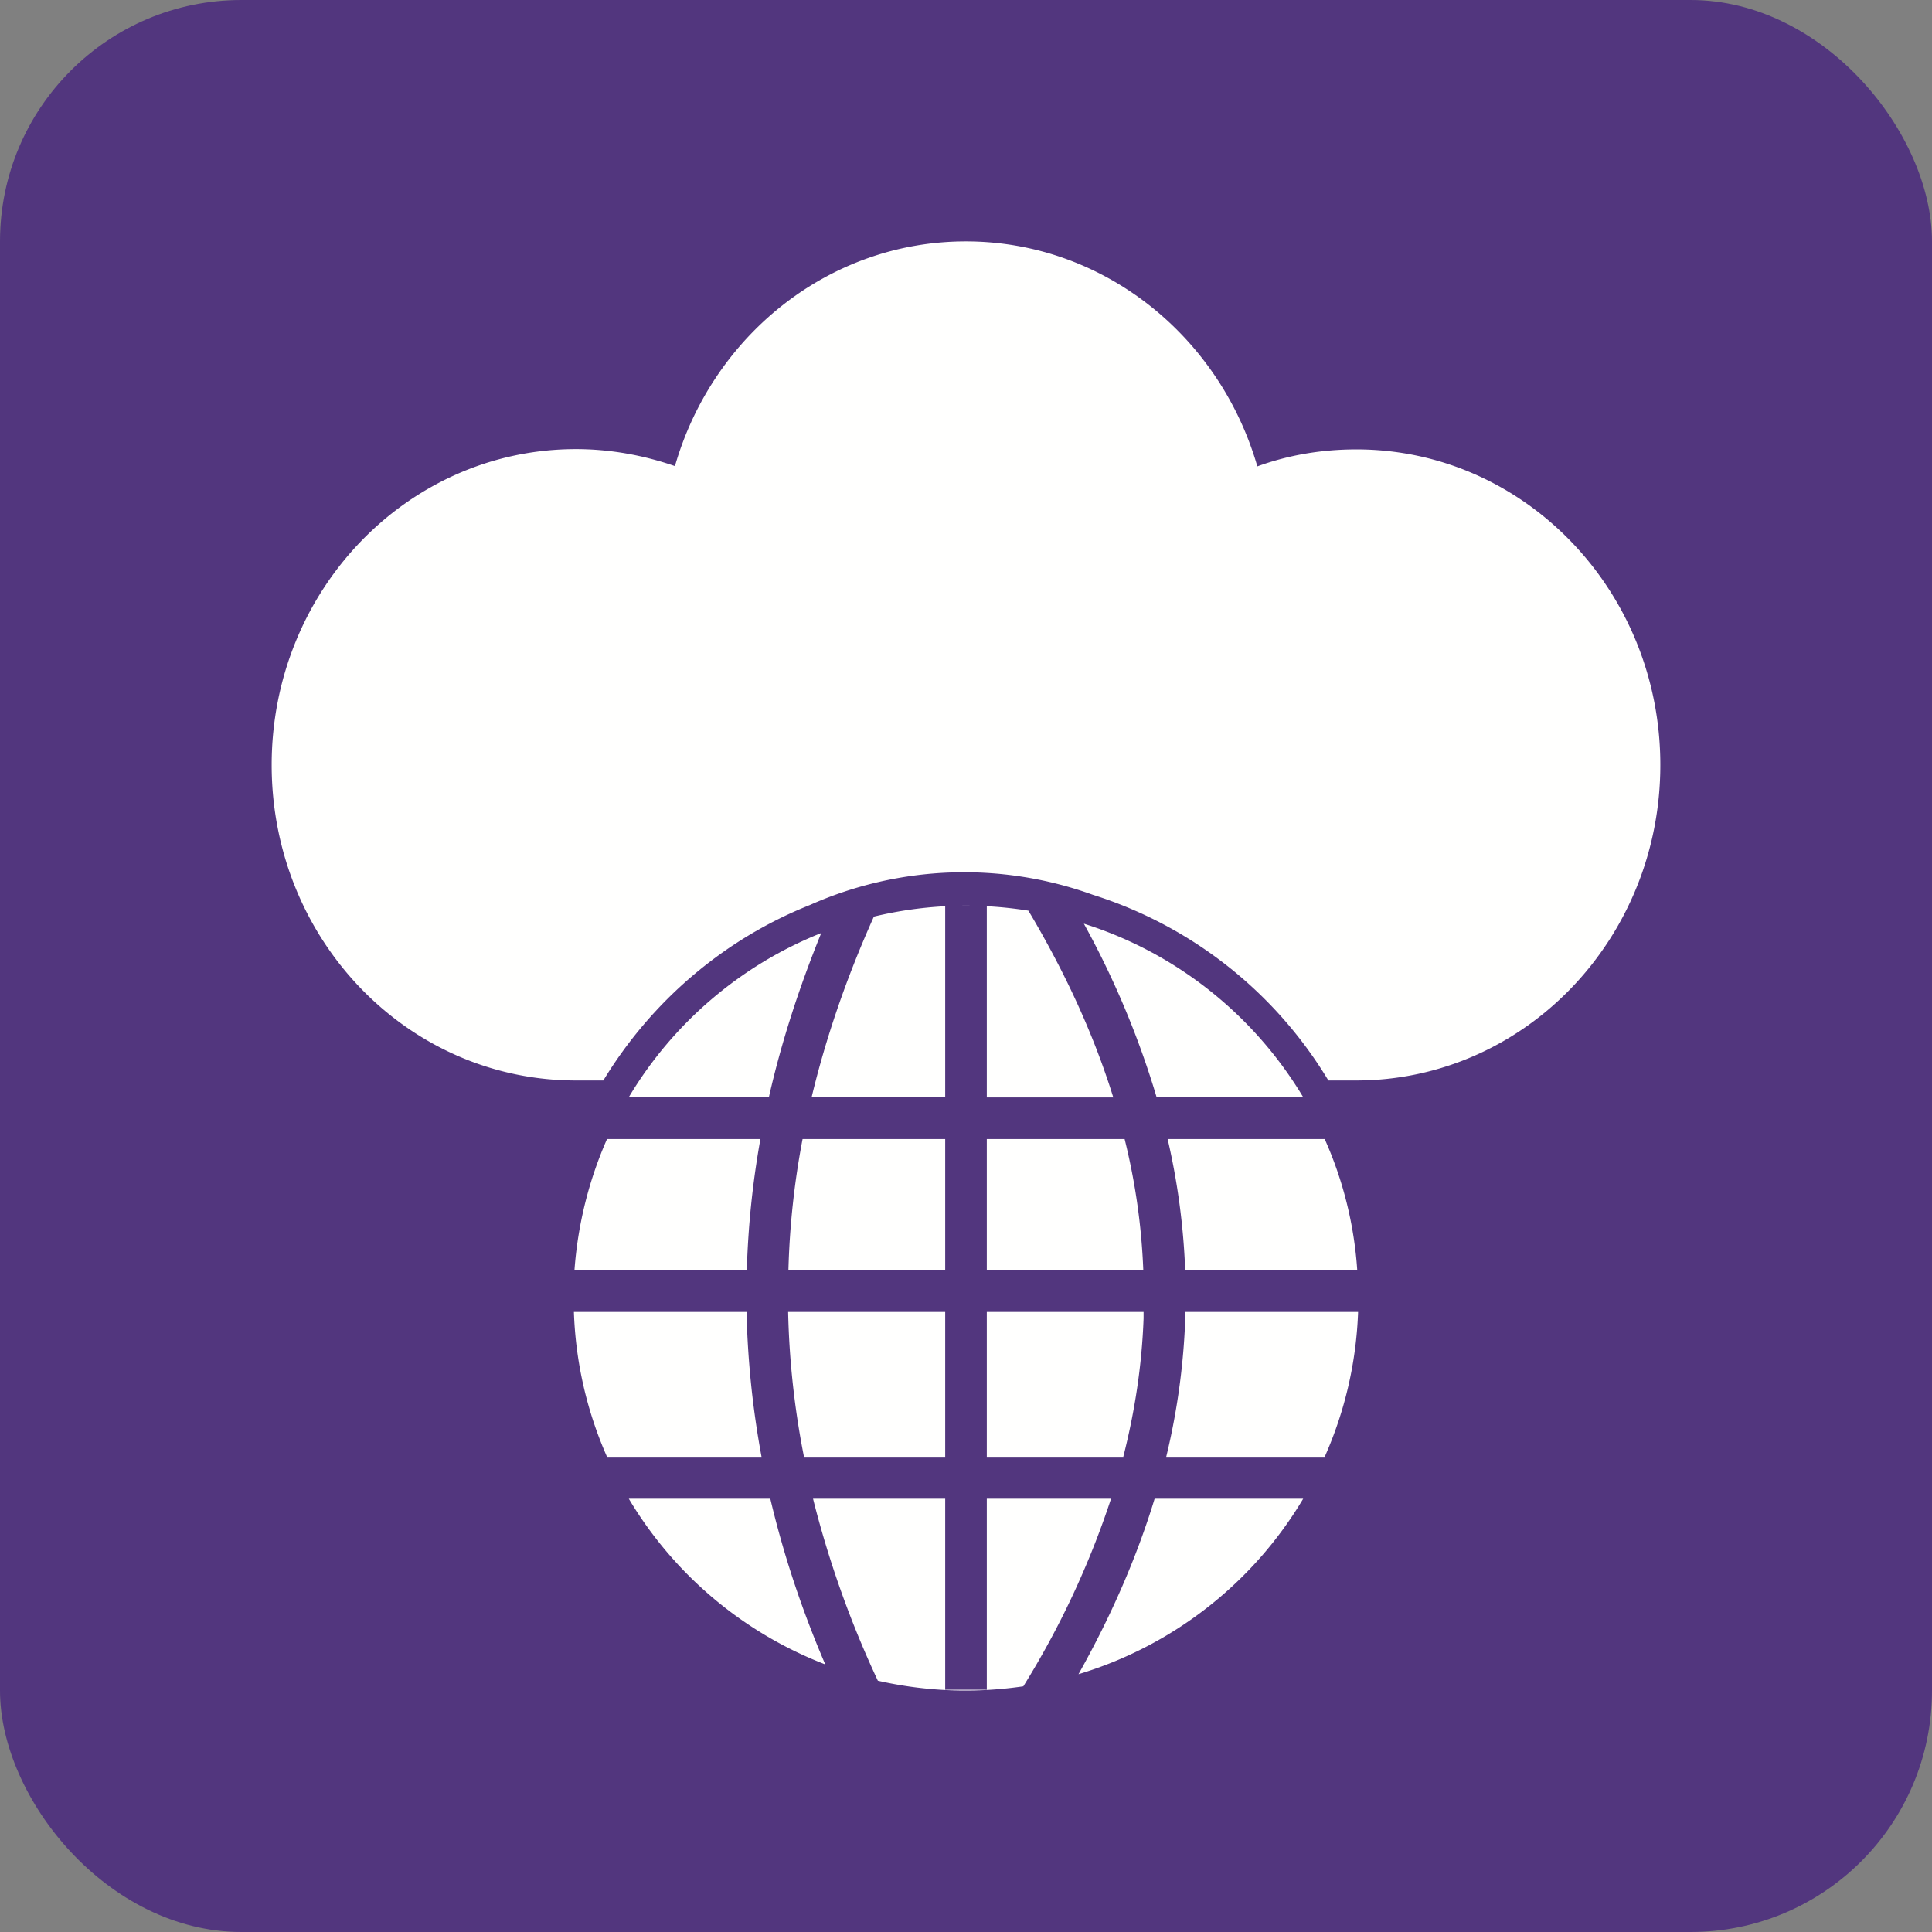 <svg xmlns="http://www.w3.org/2000/svg" xml:space="preserve" width="655.359" height="655.359" style="shape-rendering:geometricPrecision;text-rendering:geometricPrecision;image-rendering:optimizeQuality;fill-rule:evenodd;clip-rule:evenodd" viewBox="0 0 6.827 6.827"><rect x="0" y="0" width="6.827" height="6.827" fill="#808080" stroke="none"/><defs><style>.fil1{fill:#fffffe}</style></defs><g id="Layer_x0020_1"><rect width="6.827" height="6.827" rx=".853" ry=".853" style="fill:#52367E"/><g id="_305269576"><path id="_305269000" class="fil1" d="M2.035 1.587c.122 0 .24.022.35.06.132-.459.542-.794 1.028-.794s.897.335 1.03.795c.11-.04.227-.06.35-.06.593 0 1.074.499 1.074 1.115s-.481 1.115-1.075 1.115h-.098a1.497 1.497 0 0 0-.832-.656 1.34 1.34 0 0 0-1 .036c-.304.121-.56.34-.73.62h-.097C1.44 3.818.96 3.32.96 2.703s.481-1.116 1.075-1.116z"/><path id="_305268904" class="fil1" d="M2.03 4.488c.012-.164.052-.32.115-.463h.542a3.132 3.132 0 0 0-.048.463H2.03zm.806-.463h.504v.463h-.554c.004-.152.02-.306.05-.463zm.651 0h.487c.039.157.06.311.066.463h-.553v-.463zm.639 0h.555c.064.143.104.3.115.463h-.608a2.457 2.457 0 0 0-.062-.463zm-1.904-.148c.155-.26.394-.466.68-.58-.08.197-.142.39-.185.58h-.495zm.866-.638a1.39 1.39 0 0 1 .546-.021c.134.225.233.444.3.66h-.447v-.675H3.34v.674h-.472c.05-.208.122-.42.22-.638zm.742.025c.327.103.602.324.775.613h-.518a3.106 3.106 0 0 0-.257-.613zm.969 1.372a1.38 1.38 0 0 1-.118.512h-.56a2.444 2.444 0 0 0 .068-.512h.61zm-.83.512h-.482v-.512h.554v.023c-.006.166-.031.329-.072.49zm-.63 0h-.498a2.966 2.966 0 0 1-.056-.512h.555v.512zm-.648 0h-.546a1.38 1.38 0 0 1-.117-.512h.61a3.214 3.214 0 0 0 .053.512zm1.914.148a1.39 1.39 0 0 1-.794.62c.114-.203.205-.41.269-.62h.525zm-.99.663a1.397 1.397 0 0 1-.513-.02 3.559 3.559 0 0 1-.229-.643h.467v.675h.147v-.675h.439a3.084 3.084 0 0 1-.31.663zm-.7-.078a1.391 1.391 0 0 1-.693-.585h.5c.047.199.112.394.194.585z"/></g></g></svg>

